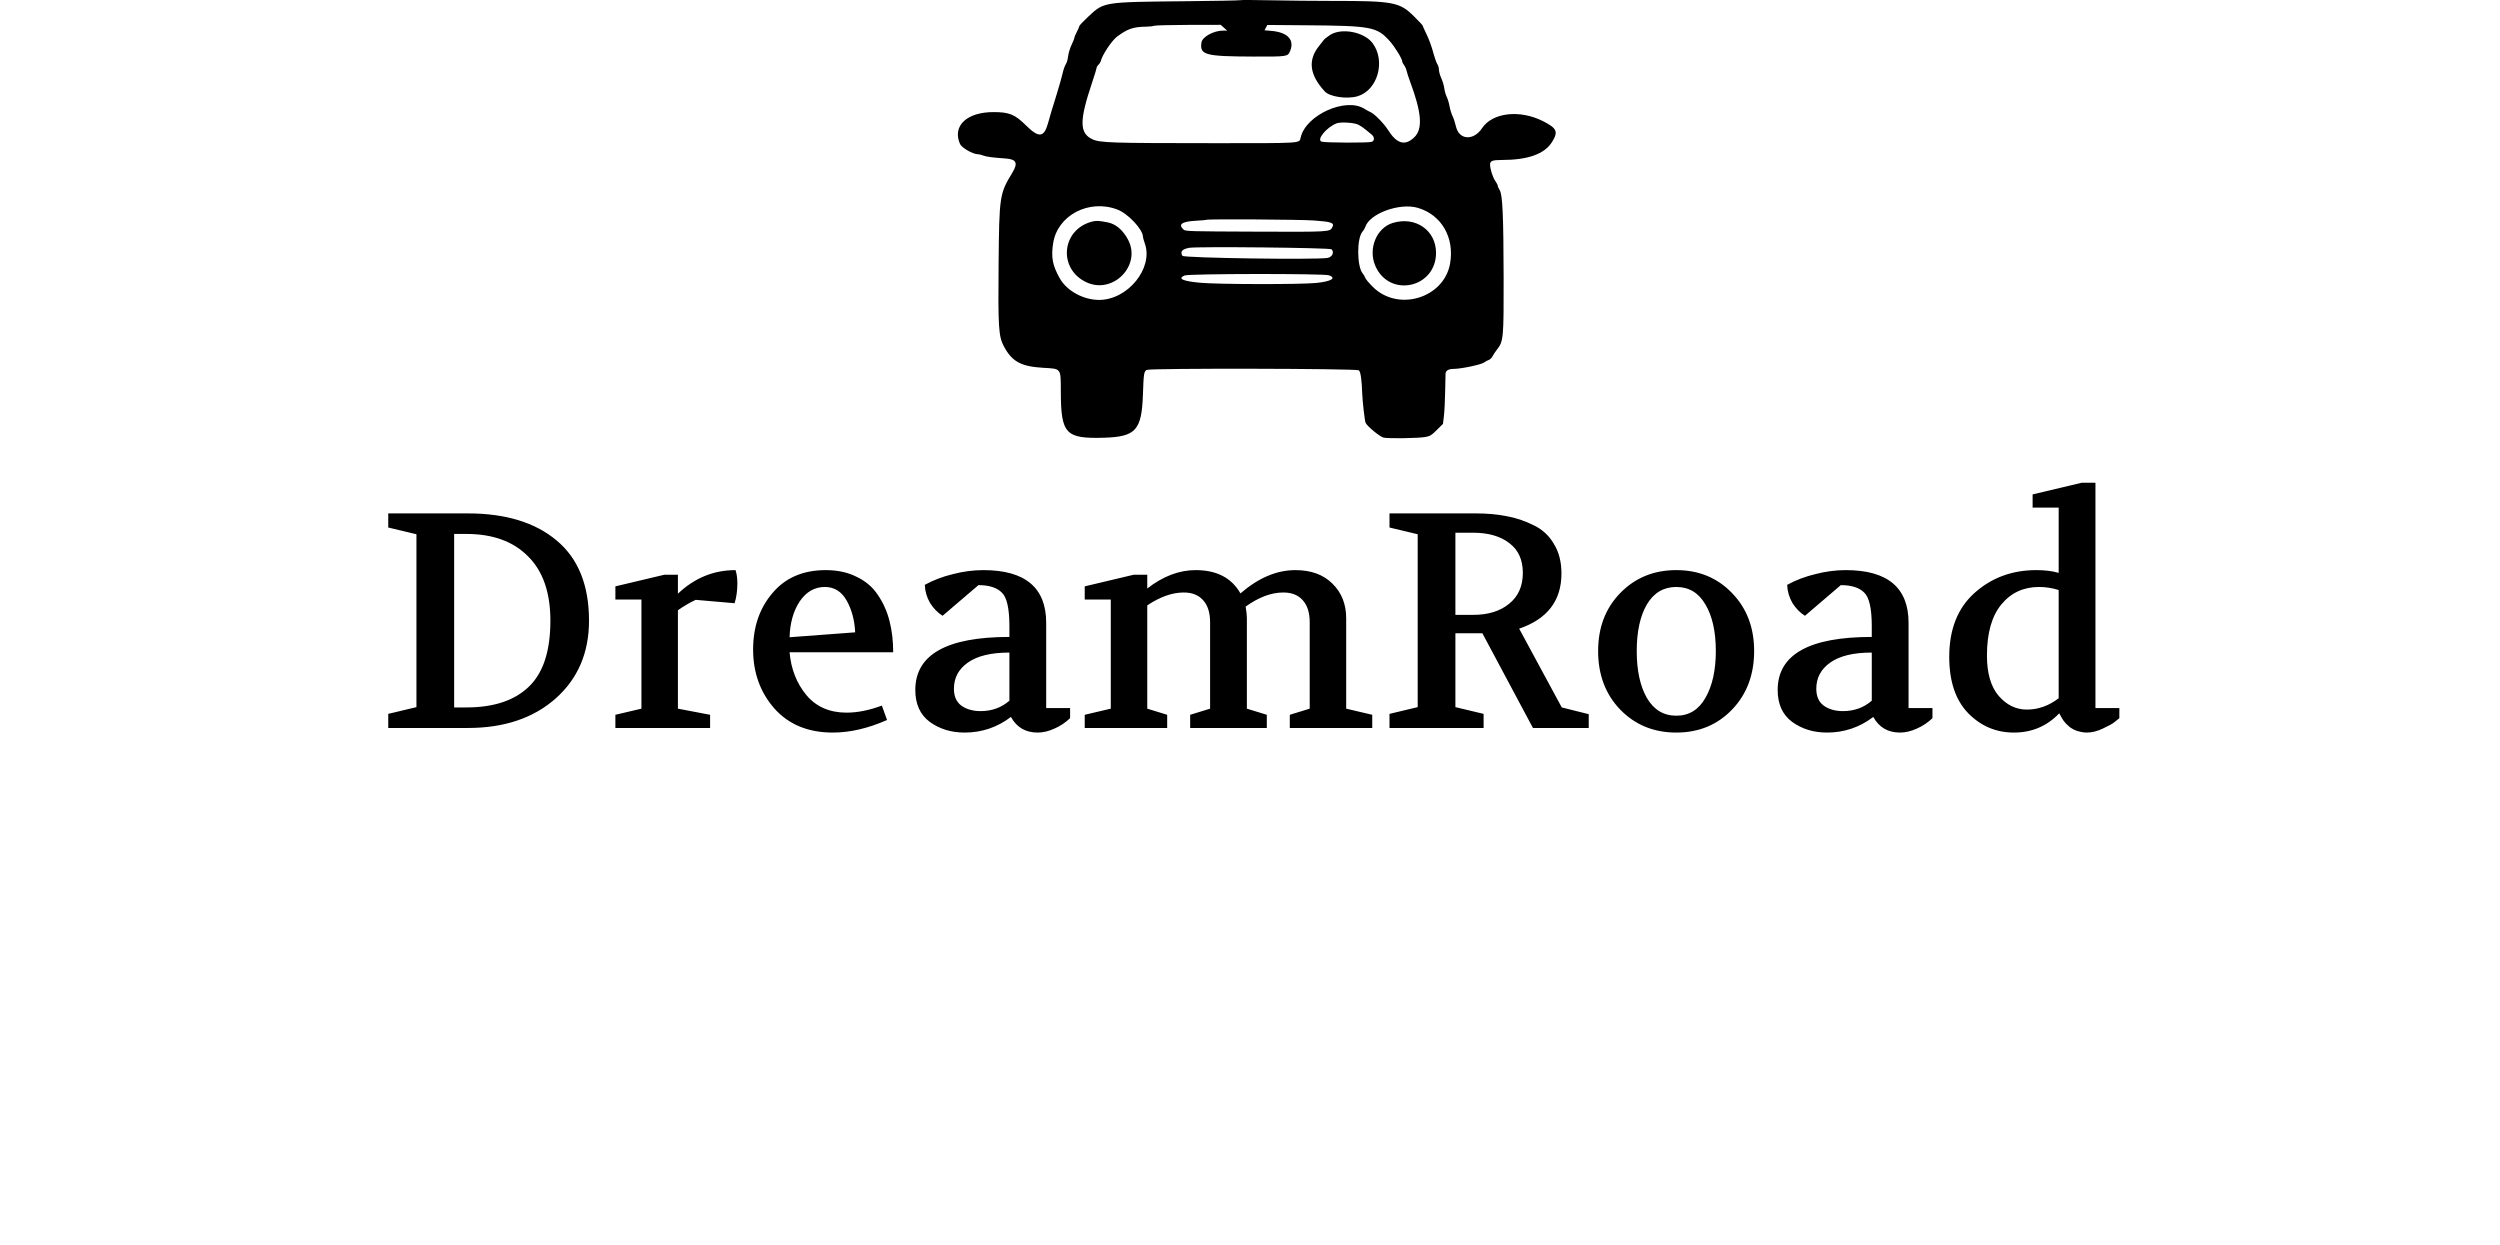 <svg width="261" height="130" viewBox="0 0 261 130" fill="none" xmlns="http://www.w3.org/2000/svg">
<path fill-rule="evenodd" clip-rule="evenodd" d="M129.49 0.019C129.462 0.049 126.812 0.099 123.601 0.13C115.201 0.212 115.259 0.202 113.653 1.701C113.117 2.201 112.679 2.662 112.679 2.727C112.679 2.791 112.565 3.056 112.427 3.314C112.289 3.573 112.176 3.842 112.176 3.914C112.175 3.984 112.039 4.329 111.873 4.678C111.707 5.027 111.544 5.568 111.511 5.879C111.478 6.19 111.371 6.559 111.273 6.698C111.174 6.838 111.024 7.266 110.938 7.649C110.853 8.032 110.593 8.954 110.362 9.697C109.767 11.614 109.666 11.948 109.416 12.852C109 14.362 108.457 14.424 107.131 13.109C105.954 11.943 105.391 11.709 103.749 11.703C100.932 11.693 99.396 13.142 100.224 15.027C100.4 15.428 101.566 16.101 102.085 16.101C102.213 16.101 102.465 16.163 102.646 16.238C102.946 16.362 103.652 16.455 104.978 16.546C106.126 16.624 106.308 17.018 105.672 18.058C104.357 20.213 104.319 20.472 104.253 27.559C104.192 34.165 104.253 35.117 104.796 36.141C105.65 37.749 106.582 38.261 108.896 38.398C110.833 38.512 110.74 38.384 110.75 40.962C110.768 45.311 111.259 45.823 115.297 45.697C118.582 45.594 119.196 44.904 119.323 41.168C119.396 38.989 119.43 38.774 119.723 38.617C120.076 38.43 141.655 38.472 141.865 38.661C142.051 38.828 142.164 39.618 142.218 41.118C142.247 41.914 142.474 43.902 142.562 44.127C142.7 44.48 144.068 45.609 144.458 45.69C144.98 45.8 148.101 45.752 148.803 45.623C149.309 45.53 149.441 45.45 150.009 44.884L150.648 44.249L150.748 43.409C150.802 42.947 150.859 41.803 150.874 40.868C150.887 39.932 150.906 39.091 150.915 38.999C150.945 38.677 151.228 38.517 151.769 38.513C152.568 38.507 154.631 38.071 154.943 37.842C155.092 37.733 155.315 37.612 155.439 37.573C155.563 37.533 155.738 37.358 155.828 37.183C155.918 37.008 156.126 36.695 156.291 36.487C156.962 35.638 156.992 35.313 156.979 29.01C156.964 22.462 156.869 20.337 156.567 19.851C156.457 19.674 156.367 19.47 156.367 19.397C156.367 19.324 156.251 19.098 156.109 18.894C155.839 18.508 155.565 17.646 155.563 17.181C155.561 16.802 155.811 16.702 156.759 16.702C159.519 16.702 161.241 16.087 162.035 14.82C162.702 13.754 162.545 13.389 161.104 12.656C158.68 11.424 155.819 11.745 154.737 13.371C153.836 14.724 152.327 14.63 152.002 13.202C151.915 12.818 151.755 12.331 151.647 12.12C151.539 11.91 151.398 11.45 151.334 11.098C151.27 10.746 151.136 10.298 151.036 10.103C150.936 9.907 150.821 9.504 150.78 9.207C150.74 8.91 150.599 8.437 150.468 8.156C150.336 7.875 150.228 7.487 150.227 7.293C150.227 7.098 150.157 6.841 150.071 6.72C149.986 6.599 149.832 6.195 149.729 5.822C149.431 4.745 149.231 4.193 148.861 3.427C148.671 3.033 148.515 2.686 148.515 2.655C148.515 2.623 148.107 2.192 147.61 1.697C146.123 0.22 145.449 0.093 139.103 0.096C137.332 0.097 134.455 0.068 132.711 0.031C130.967 -0.005 129.517 -0.011 129.49 0.019ZM127.778 2.892L128.117 3.193H127.701C126.714 3.193 125.525 3.84 125.435 4.426C125.235 5.737 125.787 5.888 130.832 5.906C134.4 5.918 134.442 5.912 134.683 5.339C135.177 4.163 134.436 3.366 132.712 3.223L132.016 3.164L132.161 2.886L132.306 2.607L136.359 2.639C143.184 2.692 143.754 2.8 145.09 4.293C145.637 4.905 146.401 6.156 146.401 6.44C146.401 6.51 146.486 6.675 146.589 6.806C146.693 6.938 146.811 7.203 146.852 7.395C146.893 7.588 147.052 8.083 147.206 8.496C148.436 11.794 148.559 13.481 147.633 14.353C146.671 15.26 145.819 15.014 144.908 13.566C144.485 12.894 143.512 11.903 143.084 11.707C142.888 11.618 142.614 11.47 142.475 11.378C140.542 10.102 136.304 12.001 135.785 14.376C135.655 14.974 136.025 14.951 126.822 14.948C115.959 14.946 114.825 14.909 114.03 14.531C112.689 13.893 112.681 12.597 113.994 8.686C114.267 7.873 114.491 7.144 114.491 7.067C114.491 6.989 114.577 6.848 114.683 6.753C114.789 6.658 114.906 6.461 114.943 6.315C115.1 5.692 116.09 4.221 116.613 3.83C117.731 2.998 118.307 2.802 119.683 2.785C120.011 2.781 120.369 2.739 120.481 2.692C120.591 2.645 122.203 2.603 124.061 2.599L127.44 2.592L127.778 2.892ZM138.85 3.659C138.546 3.861 138.265 4.079 138.226 4.144C138.186 4.21 137.979 4.473 137.766 4.73C136.511 6.239 136.687 7.794 138.311 9.55C138.824 10.105 140.614 10.371 141.71 10.055C143.814 9.446 144.692 6.408 143.31 4.521C142.437 3.331 140.042 2.868 138.85 3.659ZM141.8 13.012C142.033 13.13 142.383 13.366 142.577 13.537C142.771 13.709 143.027 13.917 143.144 14C143.505 14.253 143.541 14.683 143.212 14.807C142.894 14.927 138.32 14.911 137.974 14.787C137.414 14.588 138.5 13.273 139.556 12.872C139.972 12.714 141.383 12.802 141.8 13.012ZM116.645 21.872C117.763 22.294 119.323 23.954 119.323 24.721C119.323 24.799 119.413 25.12 119.524 25.433C120.43 27.996 117.737 31.311 114.748 31.311C113.105 31.311 111.385 30.371 110.647 29.069C109.877 27.712 109.715 26.836 109.956 25.35C110.425 22.461 113.697 20.759 116.645 21.872ZM148.017 21.699C150.486 22.421 151.862 24.789 151.39 27.505C150.763 31.117 145.976 32.579 143.338 29.964C142.929 29.56 142.563 29.123 142.524 28.994C142.484 28.865 142.373 28.669 142.276 28.56C141.651 27.848 141.634 24.846 142.252 24.175C142.362 24.055 142.485 23.851 142.524 23.721C142.958 22.302 146.111 21.142 148.017 21.699ZM137.163 23.017C139.025 23.151 139.334 23.262 139.1 23.714C138.837 24.217 138.888 24.215 131.097 24.184C124.186 24.158 123.761 24.147 123.571 23.975C122.958 23.422 123.384 23.121 124.889 23.043C125.454 23.012 125.935 22.97 125.958 22.947C126.053 22.854 135.742 22.914 137.163 23.017ZM113.981 23.143C110.794 23.995 110.446 28.102 113.444 29.48C116.198 30.746 119.165 27.726 117.787 25.057C117.257 24.032 116.497 23.381 115.635 23.214C114.695 23.032 114.438 23.021 113.981 23.143ZM145.403 23.275C143.71 23.791 142.82 25.958 143.574 27.733C145.019 31.137 149.932 30.091 149.922 26.382C149.916 24.032 147.768 22.555 145.403 23.275ZM139.015 26.028C139.323 26.334 139.087 26.84 138.596 26.927C137.417 27.135 123.592 26.936 123.448 26.709C123.179 26.285 123.418 26.004 124.155 25.872C125.01 25.72 138.851 25.864 139.015 26.028ZM138.743 28.74C139.569 29.027 138.968 29.387 137.41 29.541C135.724 29.707 127.178 29.693 125.312 29.521C123.454 29.349 122.904 29.093 123.676 28.759C124.119 28.567 138.195 28.551 138.743 28.74Z" fill="black"/>
<path d="M40.533 76V74.528L43.477 73.824V55.776L40.533 55.072V53.6H48.853C52.778 53.6 55.861 54.539 58.101 56.416C60.362 58.293 61.493 61.088 61.493 64.8C61.493 68.149 60.33 70.859 58.005 72.928C55.68 74.976 52.629 76 48.853 76H40.533ZM47.413 73.856H48.693C51.53 73.856 53.696 73.141 55.189 71.712C56.704 70.283 57.461 67.979 57.461 64.8C57.461 61.856 56.682 59.616 55.125 58.08C53.589 56.523 51.445 55.744 48.693 55.744H47.413V73.856ZM64.246 76V74.624L66.966 73.984V62.592H64.246V61.216L69.366 60H70.774V61.984C72.502 60.341 74.507 59.52 76.79 59.52C76.918 59.925 76.982 60.373 76.982 60.864C76.982 61.653 76.886 62.357 76.694 62.976L72.63 62.624C71.99 62.923 71.371 63.285 70.774 63.712V73.984L74.134 74.624V76H64.246ZM78.625 67.808C78.625 65.461 79.297 63.499 80.641 61.92C81.985 60.32 83.841 59.52 86.209 59.52C87.447 59.52 88.524 59.755 89.441 60.224C90.38 60.672 91.116 61.301 91.649 62.112C92.204 62.923 92.609 63.829 92.865 64.832C93.121 65.835 93.249 66.923 93.249 68.096H82.433C82.583 69.845 83.169 71.339 84.193 72.576C85.217 73.792 86.615 74.4 88.385 74.4C89.516 74.4 90.743 74.155 92.065 73.664L92.609 75.168C90.625 76.043 88.737 76.48 86.945 76.48C84.364 76.48 82.327 75.637 80.833 73.952C79.361 72.267 78.625 70.219 78.625 67.808ZM82.433 66.528L89.281 66.016C89.217 64.736 88.919 63.627 88.385 62.688C87.852 61.749 87.095 61.28 86.113 61.28C85.047 61.28 84.172 61.781 83.489 62.784C82.828 63.787 82.476 65.035 82.433 66.528ZM95.558 72.032C95.558 68.341 98.832 66.496 105.382 66.496V65.376C105.382 63.52 105.115 62.347 104.582 61.856C104.07 61.344 103.259 61.088 102.15 61.088L98.406 64.288C97.894 63.968 97.456 63.52 97.094 62.944C96.752 62.347 96.571 61.717 96.549 61.056C97.445 60.565 98.427 60.192 99.493 59.936C100.56 59.659 101.616 59.52 102.661 59.52C107.035 59.52 109.222 61.355 109.222 65.024V73.92H111.718V74.976C111.227 75.445 110.683 75.808 110.086 76.064C109.488 76.341 108.902 76.48 108.326 76.48C107.067 76.48 106.139 75.936 105.542 74.848C104.112 75.936 102.502 76.48 100.71 76.48C99.302 76.48 98.085 76.107 97.061 75.36C96.059 74.613 95.558 73.504 95.558 72.032ZM99.59 71.904C99.59 72.693 99.846 73.28 100.358 73.664C100.891 74.048 101.563 74.24 102.374 74.24C103.547 74.24 104.55 73.877 105.382 73.152V68.128C103.462 68.128 102.011 68.48 101.03 69.184C100.07 69.867 99.59 70.773 99.59 71.904ZM113.246 76V74.624L115.966 73.984V62.592H113.246V61.216L118.366 60H119.774V61.44C121.416 60.16 123.102 59.52 124.83 59.52C127.027 59.52 128.584 60.331 129.502 61.952C131.379 60.331 133.288 59.52 135.23 59.52C136.872 59.52 138.163 59.989 139.102 60.928C140.062 61.867 140.542 63.072 140.542 64.544V73.984L143.262 74.624V76H134.654V74.624L136.734 73.984V64.96C136.734 63.957 136.488 63.189 135.998 62.656C135.528 62.123 134.856 61.856 133.982 61.856C132.723 61.856 131.411 62.347 130.046 63.328C130.131 63.84 130.174 64.245 130.174 64.544V73.984L132.254 74.624V76H124.254V74.624L126.334 73.984V64.96C126.334 63.957 126.088 63.189 125.598 62.656C125.128 62.123 124.456 61.856 123.582 61.856C122.387 61.856 121.118 62.304 119.774 63.2V73.984L121.854 74.624V76H113.246ZM145.064 76V74.528L148.008 73.824V55.776L145.064 55.072V53.6H154.12C155.272 53.6 156.328 53.696 157.288 53.888C158.248 54.059 159.176 54.368 160.072 54.816C160.99 55.243 161.704 55.893 162.216 56.768C162.75 57.621 163.016 58.656 163.016 59.872C163.016 62.709 161.544 64.629 158.6 65.632L163.048 73.856L165.864 74.56V76H160.04L154.76 66.112H151.944V73.824L154.888 74.528V76H145.064ZM151.944 64.192H153.8C155.358 64.192 156.606 63.808 157.544 63.04C158.504 62.272 158.984 61.195 158.984 59.808C158.984 58.443 158.515 57.408 157.576 56.704C156.638 55.979 155.379 55.616 153.8 55.616H151.944V64.192ZM175.004 59.52C177.351 59.52 179.292 60.32 180.828 61.92C182.364 63.499 183.132 65.515 183.132 67.968C183.132 70.443 182.364 72.48 180.828 74.08C179.292 75.68 177.351 76.48 175.004 76.48C172.657 76.48 170.705 75.68 169.148 74.08C167.612 72.48 166.844 70.443 166.844 67.968C166.844 65.515 167.612 63.499 169.148 61.92C170.705 60.32 172.657 59.52 175.004 59.52ZM175.004 61.28C173.681 61.28 172.657 61.888 171.932 63.104C171.228 64.32 170.876 65.941 170.876 67.968C170.876 69.995 171.228 71.627 171.932 72.864C172.657 74.101 173.681 74.72 175.004 74.72C176.327 74.72 177.34 74.101 178.044 72.864C178.769 71.605 179.132 69.973 179.132 67.968C179.132 65.941 178.769 64.32 178.044 63.104C177.34 61.888 176.327 61.28 175.004 61.28ZM185.589 72.032C185.589 68.341 188.863 66.496 195.413 66.496V65.376C195.413 63.52 195.146 62.347 194.613 61.856C194.101 61.344 193.29 61.088 192.181 61.088L188.437 64.288C187.925 63.968 187.487 63.52 187.125 62.944C186.783 62.347 186.602 61.717 186.581 61.056C187.477 60.565 188.458 60.192 189.525 59.936C190.591 59.659 191.647 59.52 192.693 59.52C197.066 59.52 199.253 61.355 199.253 65.024V73.92H201.749V74.976C201.258 75.445 200.714 75.808 200.117 76.064C199.519 76.341 198.933 76.48 198.357 76.48C197.098 76.48 196.17 75.936 195.573 74.848C194.143 75.936 192.533 76.48 190.741 76.48C189.333 76.48 188.117 76.107 187.093 75.36C186.09 74.613 185.589 73.504 185.589 72.032ZM189.621 71.904C189.621 72.693 189.877 73.28 190.389 73.664C190.922 74.048 191.594 74.24 192.405 74.24C193.578 74.24 194.581 73.877 195.413 73.152V68.128C193.493 68.128 192.042 68.48 191.061 69.184C190.101 69.867 189.621 70.773 189.621 71.904ZM203.501 68.576C203.501 65.696 204.386 63.467 206.157 61.888C207.928 60.309 210.072 59.52 212.589 59.52C213.485 59.52 214.264 59.616 214.925 59.808V52.992H212.205V51.616L217.325 50.4H218.765V73.92H221.261V74.976L220.749 75.392C220.536 75.563 220.13 75.787 219.533 76.064C218.957 76.341 218.392 76.48 217.837 76.48C217.602 76.48 217.368 76.448 217.133 76.384C216.92 76.341 216.728 76.277 216.557 76.192C216.386 76.107 216.226 76.011 216.077 75.904C215.928 75.776 215.8 75.659 215.693 75.552C215.608 75.445 215.512 75.328 215.405 75.2C215.32 75.072 215.256 74.965 215.213 74.88C215.17 74.795 215.117 74.699 215.053 74.592L214.989 74.464C213.709 75.808 212.13 76.48 210.253 76.48C208.397 76.48 206.808 75.808 205.485 74.464C204.162 73.099 203.501 71.136 203.501 68.576ZM207.437 68.448C207.437 70.283 207.842 71.68 208.653 72.64C209.485 73.6 210.466 74.08 211.597 74.08C212.792 74.08 213.901 73.685 214.925 72.896V61.6C214.264 61.387 213.581 61.28 212.877 61.28C211.256 61.28 209.944 61.888 208.941 63.104C207.938 64.32 207.437 66.101 207.437 68.448Z" fill="black"/>
</svg>
